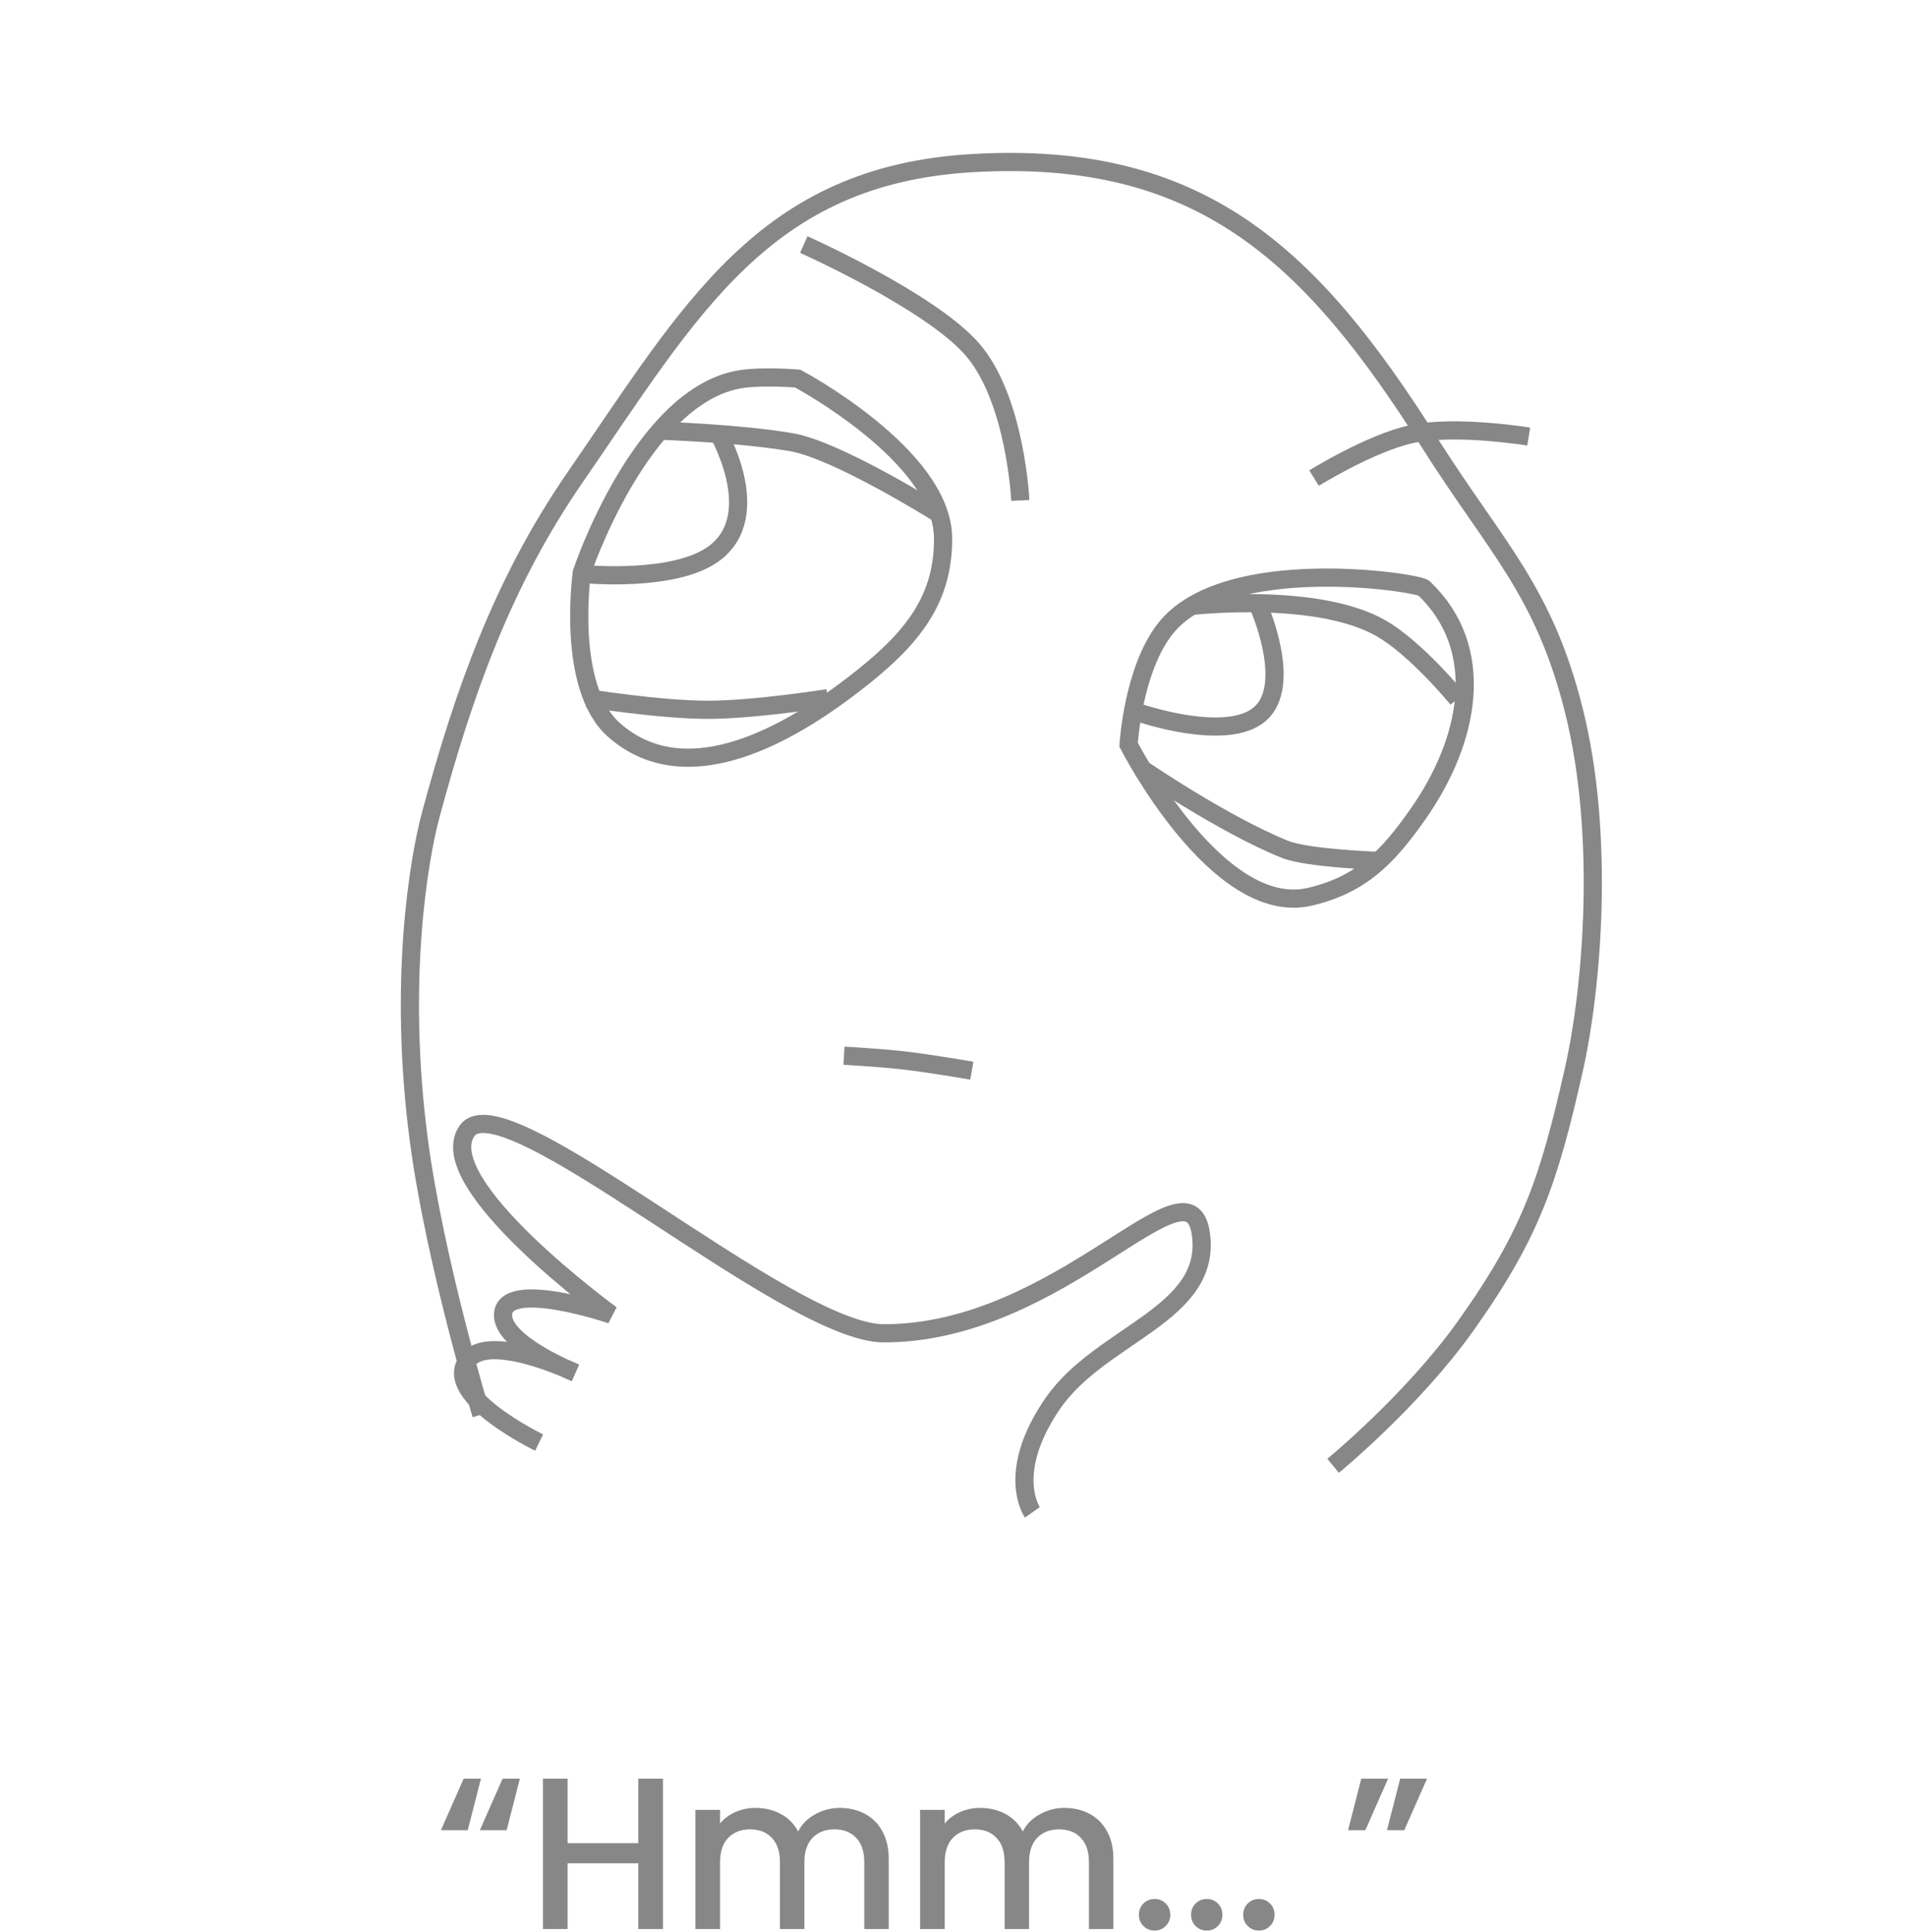 <svg width="1049" height="1063" viewBox="0 0 1049 1063" fill="none" xmlns="http://www.w3.org/2000/svg">
<path d="M257.431 1006.84H242.675L255.17 978.52H264.69L257.431 1006.84ZM278.851 1006.84H264.095L276.59 978.52H286.11L278.851 1006.84ZM364.873 978.52V1061.22H351.307V1025.05H312.394V1061.22H298.828V978.52H312.394V1013.98H351.307V978.52H364.873ZM462.105 994.585C467.262 994.585 471.863 995.656 475.909 997.798C480.034 999.94 483.247 1003.11 485.548 1007.32C487.928 1011.52 489.118 1016.6 489.118 1022.55V1061.22H475.671V1024.57C475.671 1018.7 474.203 1014.22 471.268 1011.13C468.333 1007.95 464.326 1006.37 459.249 1006.37C454.172 1006.37 450.126 1007.95 447.111 1011.13C444.176 1014.22 442.708 1018.7 442.708 1024.57V1061.22H429.261V1024.57C429.261 1018.7 427.793 1014.22 424.858 1011.13C421.923 1007.95 417.916 1006.37 412.839 1006.37C407.762 1006.37 403.716 1007.95 400.701 1011.13C397.766 1014.22 396.298 1018.7 396.298 1024.57V1061.22H382.732V995.656H396.298V1003.15C398.519 1000.46 401.336 998.353 404.747 996.846C408.158 995.338 411.808 994.585 415.695 994.585C420.931 994.585 425.612 995.695 429.737 997.917C433.862 1000.14 437.036 1003.35 439.257 1007.56C441.24 1003.59 444.334 1000.46 448.539 998.155C452.744 995.775 457.266 994.585 462.105 994.585ZM585.754 994.585C590.91 994.585 595.512 995.656 599.558 997.798C603.683 999.94 606.896 1003.11 609.197 1007.32C611.577 1011.52 612.767 1016.6 612.767 1022.55V1061.22H599.32V1024.57C599.32 1018.7 597.852 1014.22 594.917 1011.13C591.981 1007.95 587.975 1006.37 582.898 1006.37C577.82 1006.37 573.774 1007.95 570.76 1011.13C567.824 1014.22 566.357 1018.7 566.357 1024.57V1061.22H552.91V1024.57C552.91 1018.7 551.442 1014.22 548.507 1011.13C545.571 1007.95 541.565 1006.37 536.488 1006.37C531.41 1006.37 527.364 1007.95 524.35 1011.13C521.414 1014.22 519.947 1018.7 519.947 1024.57V1061.22H506.381V995.656H519.947V1003.15C522.168 1000.46 524.984 998.353 528.396 996.846C531.807 995.338 535.456 994.585 539.344 994.585C544.58 994.585 549.26 995.695 553.386 997.917C557.511 1000.14 560.684 1003.35 562.906 1007.56C564.889 1003.59 567.983 1000.46 572.188 998.155C576.392 995.775 580.914 994.585 585.754 994.585ZM635.503 1062.06C633.044 1062.06 630.981 1061.22 629.315 1059.56C627.649 1057.89 626.816 1055.83 626.816 1053.37C626.816 1050.91 627.649 1048.85 629.315 1047.18C630.981 1045.52 633.044 1044.68 635.503 1044.68C637.883 1044.68 639.906 1045.52 641.572 1047.18C643.238 1048.85 644.071 1050.91 644.071 1053.37C644.071 1055.83 643.238 1057.89 641.572 1059.56C639.906 1061.22 637.883 1062.06 635.503 1062.06ZM664.207 1062.06C661.748 1062.06 659.685 1061.22 658.019 1059.56C656.353 1057.89 655.52 1055.83 655.52 1053.37C655.52 1050.91 656.353 1048.85 658.019 1047.18C659.685 1045.52 661.748 1044.68 664.207 1044.68C666.587 1044.68 668.61 1045.52 670.276 1047.18C671.942 1048.85 672.775 1050.91 672.775 1053.37C672.775 1055.83 671.942 1057.89 670.276 1059.56C668.61 1061.22 666.587 1062.06 664.207 1062.06ZM692.911 1062.06C690.452 1062.06 688.389 1061.22 686.723 1059.56C685.057 1057.89 684.224 1055.83 684.224 1053.37C684.224 1050.91 685.057 1048.85 686.723 1047.18C688.389 1045.52 690.452 1044.68 692.911 1044.68C695.291 1044.68 697.314 1045.52 698.98 1047.18C700.646 1048.85 701.479 1050.91 701.479 1053.37C701.479 1055.83 700.646 1057.89 698.98 1059.56C697.314 1061.22 695.291 1062.06 692.911 1062.06ZM749.195 978.52H763.951L751.456 1006.84H741.936L749.195 978.52ZM770.615 978.52H785.371L772.876 1006.84H763.356L770.615 978.52Z" fill="#878787"/>
<path d="M264.908 778.191C264.908 778.191 239.305 693.835 230.506 627.221C218.971 539.901 230.506 472.569 237.127 448.059C255.321 380.708 276.61 320.409 316.578 262.499C380.291 170.186 420.457 96.428 535.068 89.737C660.369 82.421 721.217 139.781 786.663 243.304C823.334 301.309 849.466 324.427 866.115 390.471C883.522 459.525 876.272 544.039 866.115 588.829C852.442 649.114 842.774 678.787 806.526 729.598C777.174 770.744 733.696 806.382 733.696 806.382" stroke="#878787" stroke-width="10"/>
<path d="M442.375 134.532C442.375 134.532 511.922 165.571 535.067 192.119C558.967 219.534 561.551 275.302 561.551 275.302" stroke="#878787" stroke-width="10"/>
<path d="M723.205 263.01C723.205 263.01 754.629 243.506 777.234 238.741C801.586 233.608 841.352 240.174 841.352 240.174" stroke="#878787" stroke-width="10"/>
<path d="M519.041 295.852C518.592 250.507 438.995 208.261 438.995 208.261C438.995 208.261 420.062 206.735 408.128 208.523C352.95 216.786 320.225 314.917 320.225 314.917C320.225 314.917 311.258 378.173 338.033 401.676C375.451 434.522 428.174 408.316 468.617 377.394C499.121 354.071 519.403 332.328 519.041 295.852Z" stroke="#878787" stroke-width="10"/>
<path d="M323.196 384.08C323.196 384.08 363.42 390.479 389.406 390.479C415.391 390.479 455.615 384.08 455.615 384.08" stroke="#878787" stroke-width="10"/>
<path d="M362.924 236.906C362.924 236.906 407.649 238.4 435.754 243.305C460.814 247.679 515.205 281.697 515.205 281.697" stroke="#878787" stroke-width="10"/>
<path d="M394.585 236.909C394.585 236.909 421.983 283.311 392.806 304.625C370.979 320.568 321.729 315.831 321.729 315.831" stroke="#878787" stroke-width="10"/>
<path d="M783.646 323.574C780.18 320.281 674.105 304.107 641.279 345.953C623.488 368.633 621.137 409.67 621.137 409.67C621.137 409.67 669.92 505.307 720.938 493.322C749.155 486.694 763.613 471.696 780.18 448.197C809.241 406.977 818.59 356.778 783.646 323.574Z" stroke="#878787" stroke-width="10"/>
<path d="M464.502 580.77C464.502 580.77 483.394 581.847 495.438 583.15C510.918 584.826 534.861 589.015 534.861 589.015" stroke="#878787" stroke-width="10"/>
<path d="M656.507 333.277C656.507 333.277 725.129 325.514 760.178 345.689C779.665 356.905 802.168 384.466 802.168 384.466" stroke="#878787" stroke-width="10"/>
<path d="M627.758 422.467C627.758 422.467 672.792 453.385 707.209 467.257C719.8 472.332 760.177 473.656 760.177 473.656" stroke="#878787" stroke-width="10"/>
<path d="M627.591 392.285C627.591 392.285 675.286 408.605 693.433 392.789C711.797 376.782 692.905 333.959 692.905 333.959" stroke="#878787" stroke-width="10"/>
<path d="M296.715 793.592C296.715 793.592 243.748 767.998 256.99 748.803C268.464 732.17 316.578 755.201 316.578 755.201C316.578 755.201 276.332 739.203 276.849 723.21C277.494 703.229 336.441 723.21 336.441 723.21C336.441 723.21 237.123 650.99 256.99 622.193C276.856 593.395 433.282 733.496 486.438 733.496C583.889 733.496 654.244 633.629 660.864 678.419C667.484 723.21 605.943 733.632 579.46 772.024C552.976 810.416 568.169 831.987 568.169 831.987" stroke="#878787" stroke-width="10"/>
</svg>
